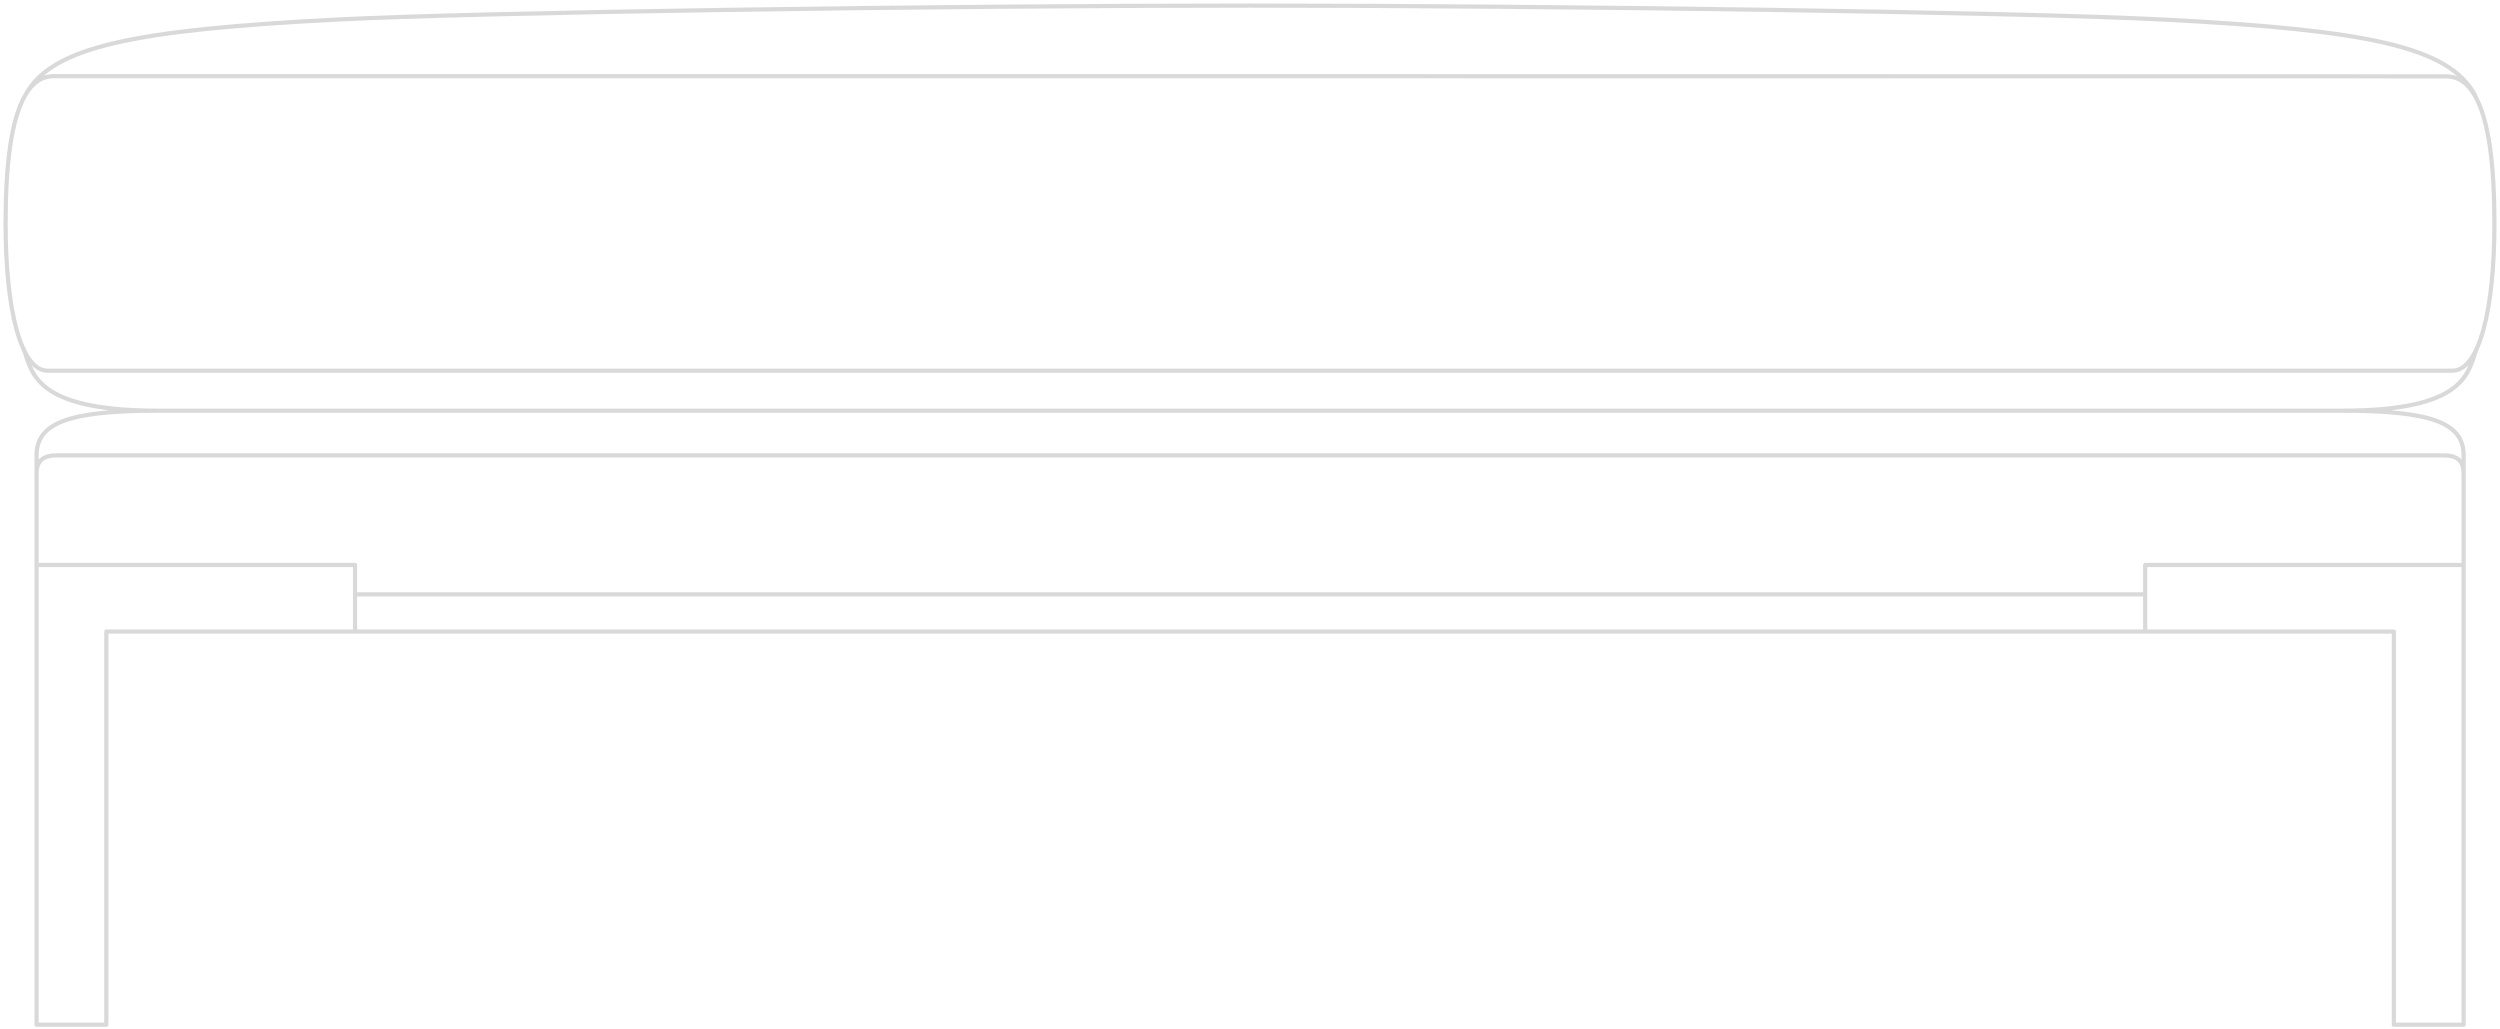 <svg xmlns="http://www.w3.org/2000/svg" width="447" height="184" viewBox="0 0 447 184" fill="none">
  <path d="M383.556 112.925H428.022V183.219H440.497V101.011H383.556V112.925ZM383.556 112.925H63.481M442.847 62.288C441.27 66.388 441.27 73.431 418.843 73.431M418.843 73.431H28.194M418.843 73.431C434.964 73.431 440.5 75.674 440.5 81.456C440.5 83.839 440.5 91.338 440.5 101.01M6.537 101.011C6.537 91.339 6.537 83.839 6.537 81.456C6.537 75.674 12.074 73.431 28.194 73.431M6.537 101.011H63.481V112.925M6.537 101.011V183.219H19.012V112.925H63.481M63.481 106.267H383.556M28.194 73.431C5.767 73.431 5.768 66.388 4.191 62.288M6.537 85.1C6.537 83.698 6.537 81.42 10.077 81.42H436.959C440.5 81.42 440.5 83.698 440.5 85.1M4.54 17.015C9.131 8.324 23.953 5.345 60.432 3.488C84.962 2.226 166.366 1 223.518 1C279.2 1 362.076 2.226 386.639 3.488C423.118 5.345 437.906 8.324 442.532 17.015M9.655 13.615C7.483 13.615 5.801 14.806 4.539 16.979C1.946 21.394 1 29.734 1 39.966C1 55.245 3.663 66.283 8.534 66.283C15.087 66.283 431.914 66.283 438.465 66.283C443.336 66.283 446 55.245 446 39.966C446 29.734 445.053 21.394 442.462 17.014C441.2 14.841 439.516 13.65 437.344 13.65C430.827 13.615 16.209 13.615 9.655 13.615Z" stroke="#D9D9D9" stroke-width="0.75" stroke-miterlimit="10" stroke-linecap="round" stroke-linejoin="round"/>
</svg>